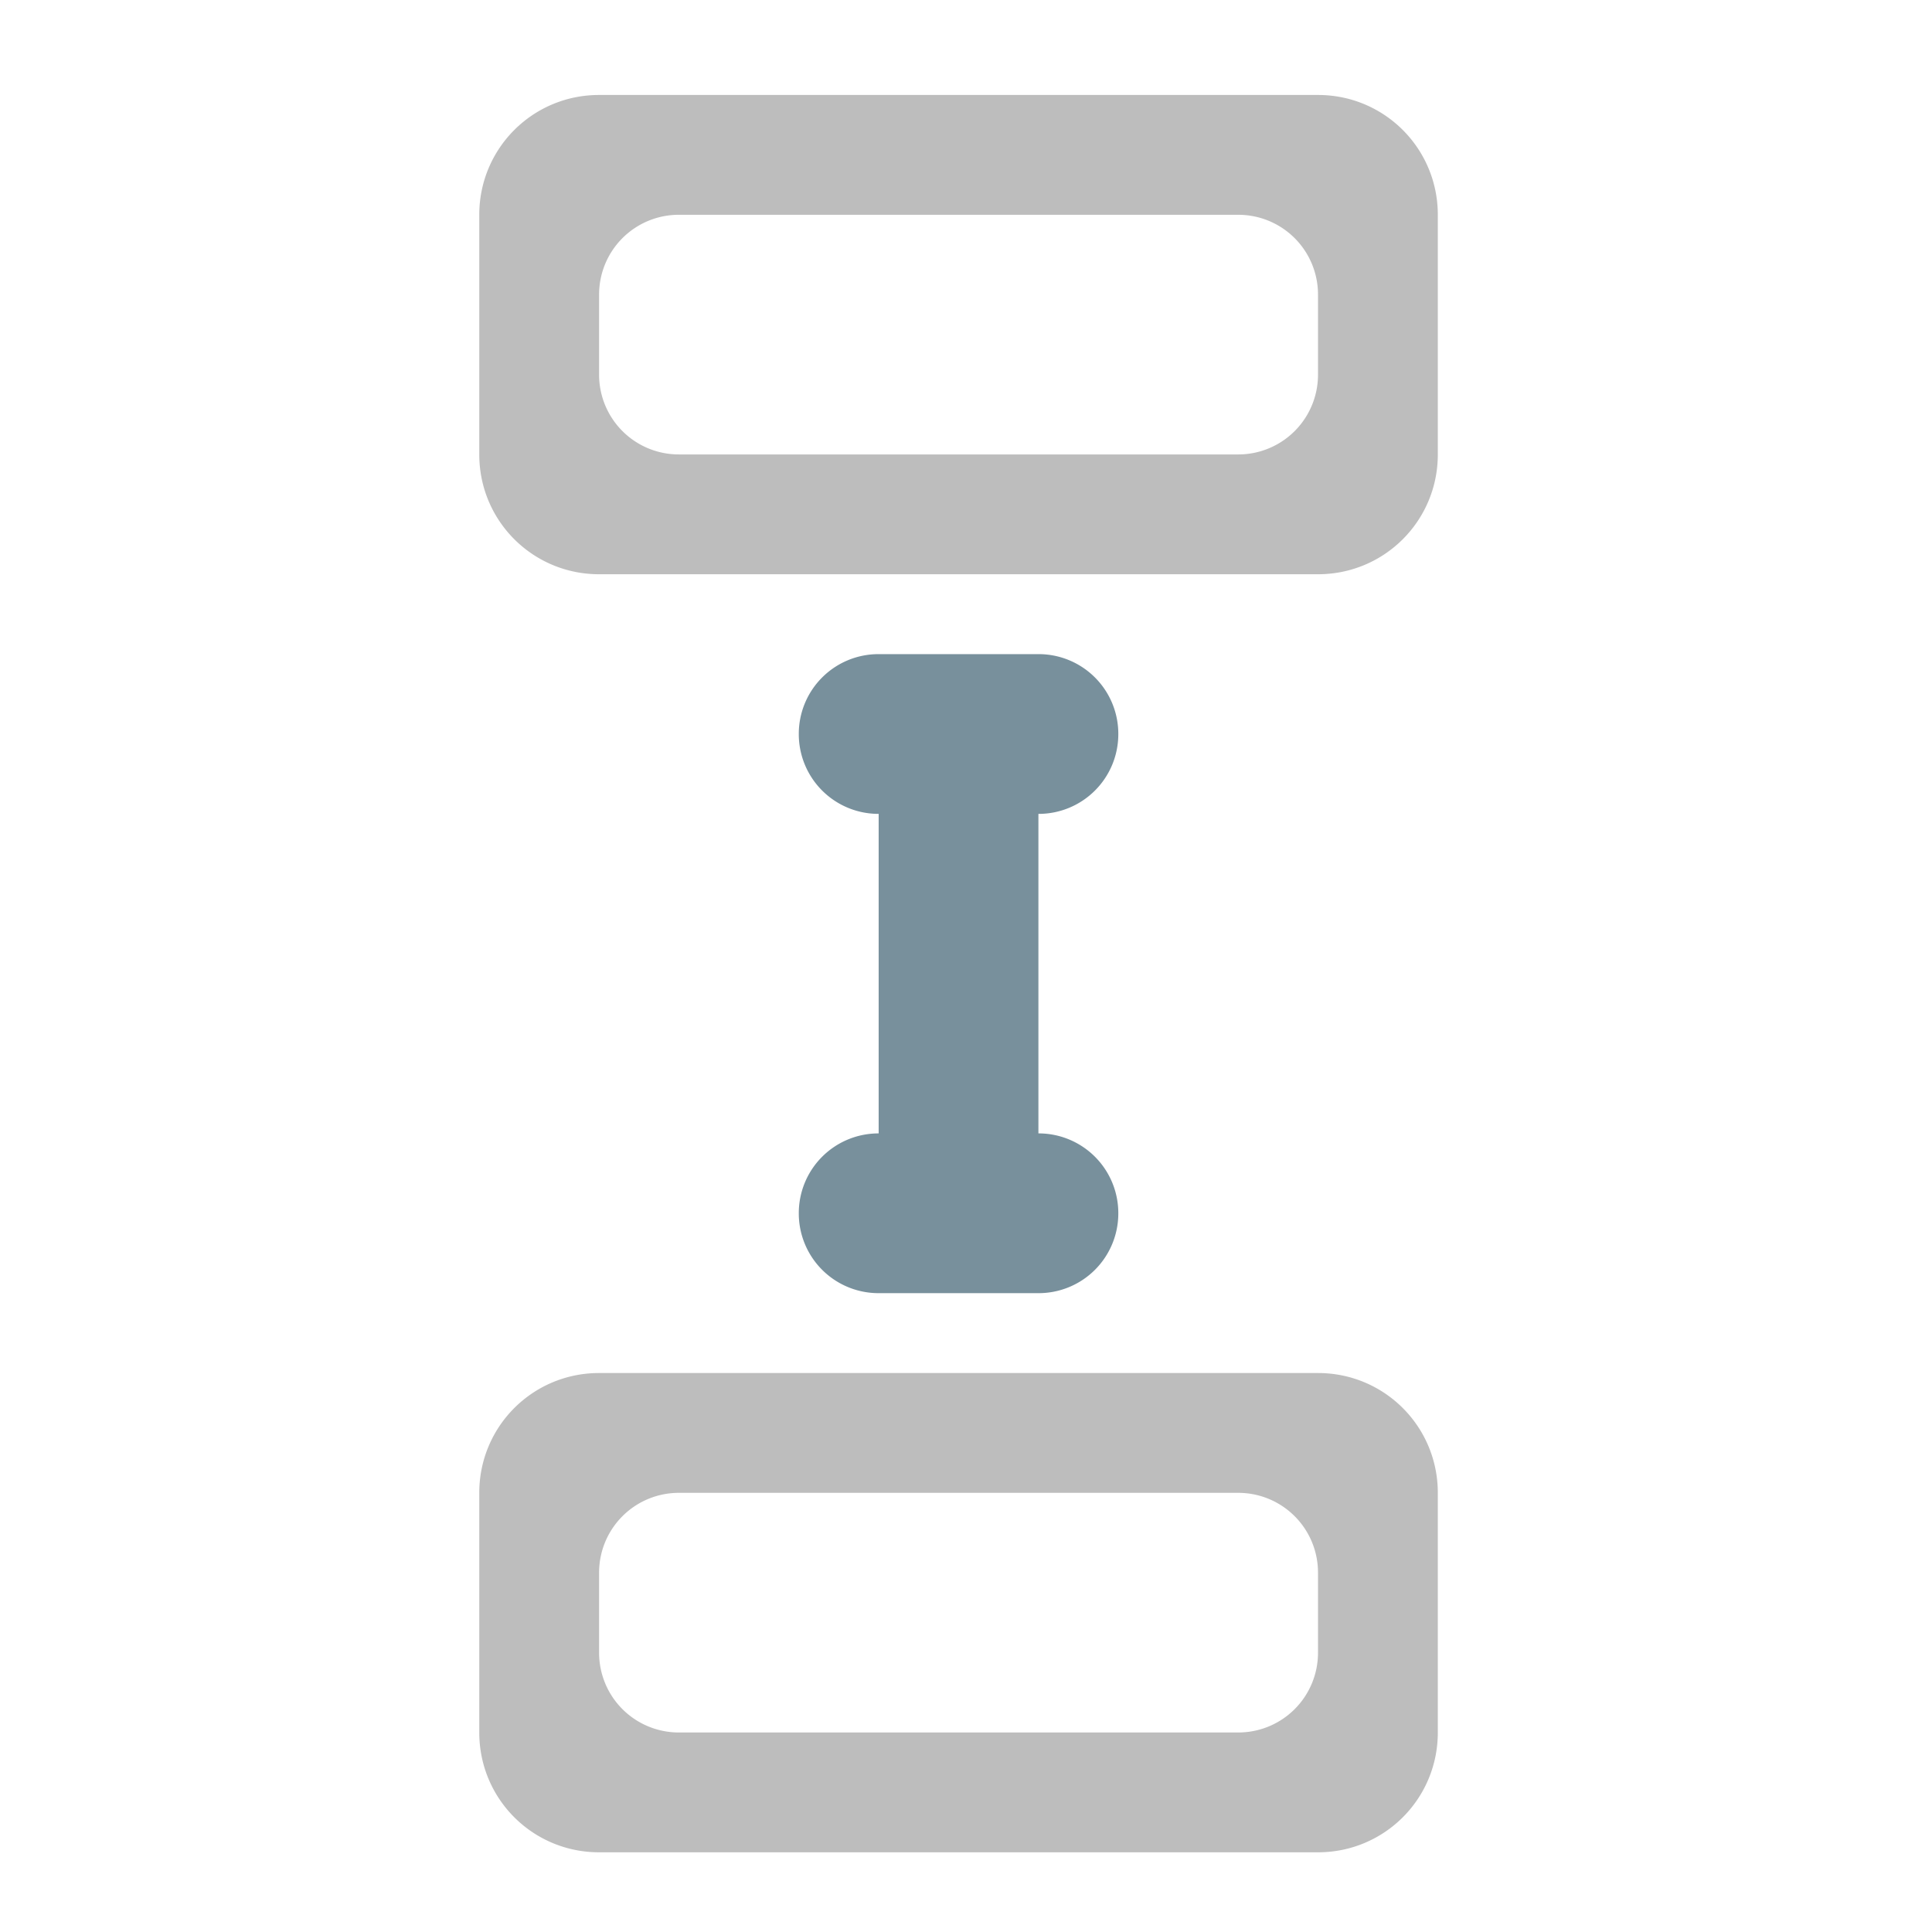 <svg xmlns="http://www.w3.org/2000/svg" width="512pt" height="512pt" viewBox="0 0 512 512"><path d="M381.035 56.922c0-17.59-14.16-31.754-31.75-31.754h-190.52c-17.59 0-31.753 14.164-31.753 31.754v63.508c0 17.59 14.164 31.75 31.754 31.75h190.52c17.589 0 31.75-14.16 31.75-31.75zm-31.75 21.168v21.168a21.124 21.124 0 0 1-21.172 21.172h-148.18a21.123 21.123 0 0 1-21.167-21.172V78.09a21.122 21.122 0 0 1 21.168-21.168h148.18a21.123 21.123 0 0 1 21.171 21.168zm0 0M381.035 395.621c0-17.59-14.16-31.754-31.75-31.754h-190.52c-17.59 0-31.753 14.164-31.753 31.754v63.504c0 17.594 14.164 31.754 31.754 31.754h190.52c17.589 0 31.75-14.16 31.75-31.754zm-31.75 21.168v21.168a21.12 21.12 0 0 1-21.172 21.168h-148.18a21.12 21.12 0 0 1-21.167-21.168v-21.168a21.122 21.122 0 0 1 21.168-21.168h148.18a21.123 21.123 0 0 1 21.171 21.168zm0 0" fill="#bdbdbd"/><path d="M296.363 194.52a21.12 21.12 0 0 0-21.172-21.168h-42.336a21.12 21.12 0 0 0-21.167 21.168 21.122 21.122 0 0 0 21.167 21.167v84.676a21.122 21.122 0 0 0-21.167 21.168 21.122 21.122 0 0 0 21.167 21.168h42.336a21.123 21.123 0 0 0 21.172-21.168 21.123 21.123 0 0 0-21.172-21.168v-84.675a21.123 21.123 0 0 0 21.172-21.168zm0 0" fill="#78909c"/></svg>